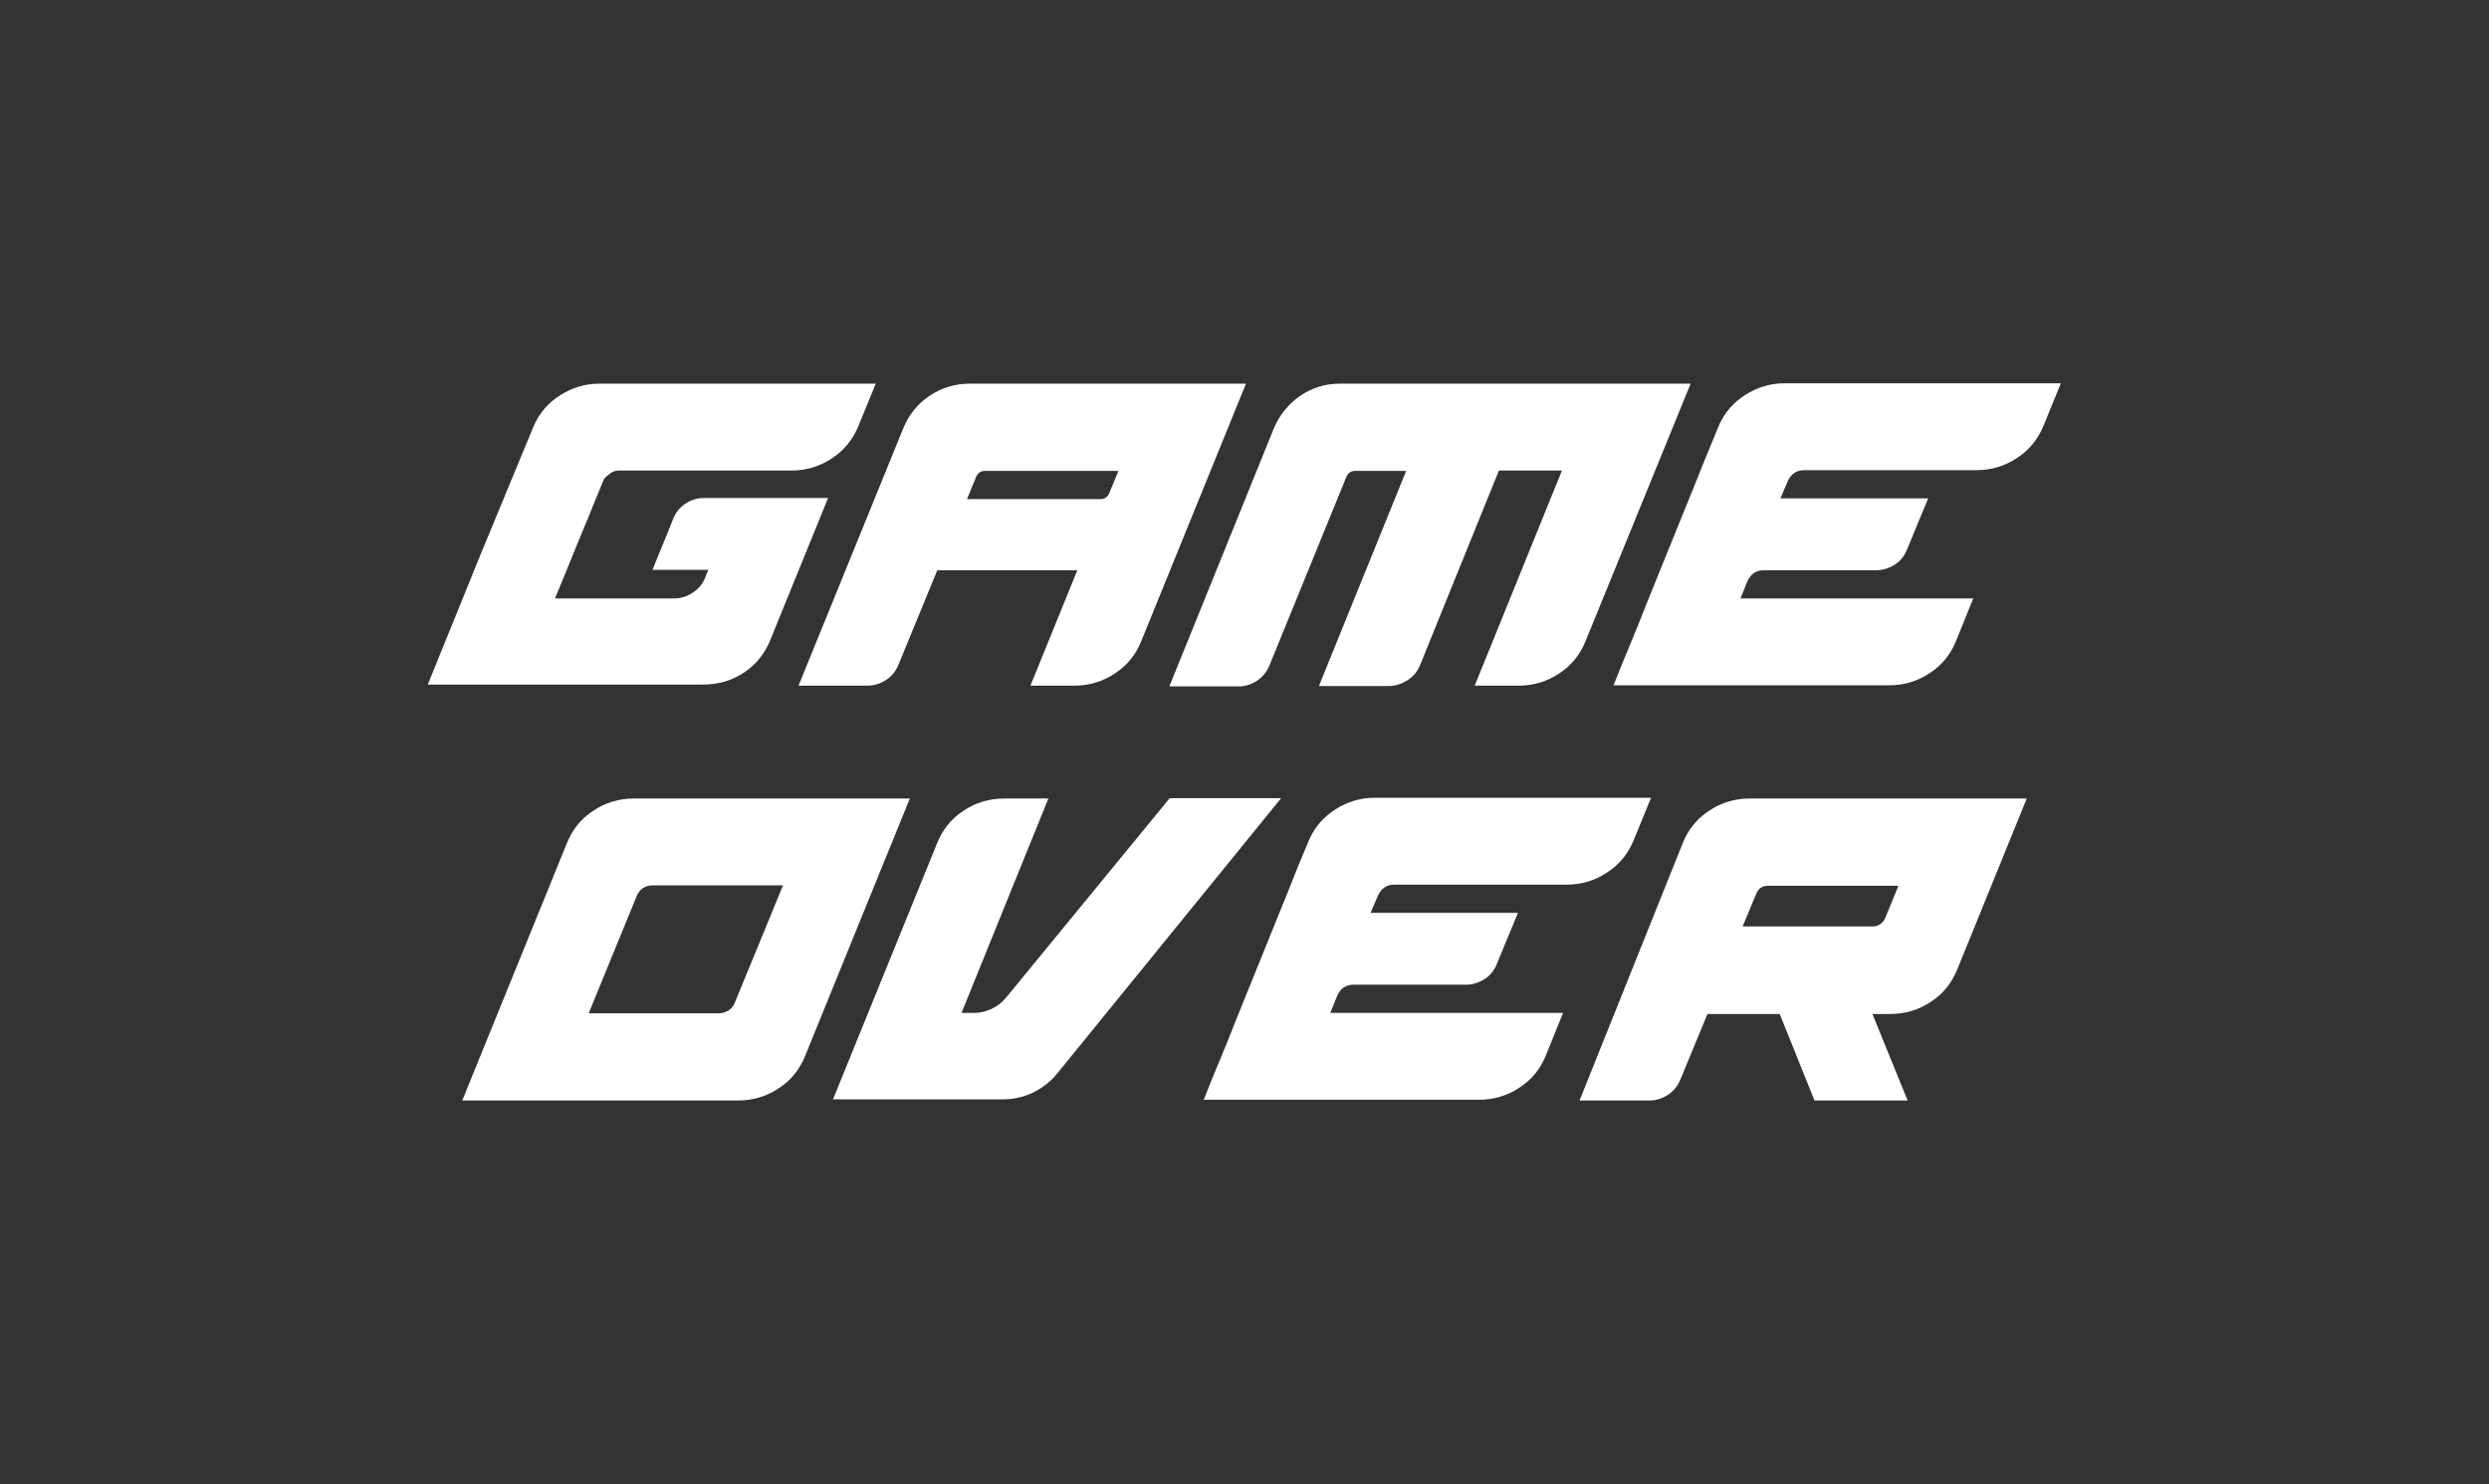 <?xml version="1.0" encoding="utf-8"?>
<!-- Generator: Adobe Illustrator 25.0.1, SVG Export Plug-In . SVG Version: 6.00 Build 0)  -->
<svg version="1.1" xmlns="http://www.w3.org/2000/svg" xmlns:xlink="http://www.w3.org/1999/xlink" x="0px" y="0px"
	 viewBox="0 0 679 405" style="enable-background:new 0 0 679 405;" xml:space="preserve">
<rect x="0" y="0" width="679" height="405" fill="#333333" stroke="none"/>
<style type="text/css">
	.st0{fill:#22242B;}
	.st1{enable-background:new    ;}
	.st2{fill:#FFFFFF;}
	.st3{fill:none;stroke:#FFFFFF;stroke-width:3;stroke-miterlimit:10;}
	.st4{opacity:0.2;fill:#F7A9D3;}
	.st5{fill:none;stroke:#FFFFFF;stroke-width:4;stroke-miterlimit:10;}
	.st6{fill:#21232B;}
	.st7{fill:#75C9F9;}
	.st8{fill:none;stroke:#FFFFFF;stroke-width:5;stroke-miterlimit:10;}
	.st9{fill:none;stroke:#FFFFFF;stroke-width:5;stroke-linecap:round;stroke-miterlimit:10;}
	.st10{fill:#606060;}
	.st11{fill:#202828;stroke:#FFFFFF;stroke-width:3;stroke-linecap:round;stroke-linejoin:round;stroke-miterlimit:10;}
	.st12{fill:#21232B;stroke:#2BD2F9;stroke-width:2;stroke-miterlimit:10;}
	.st13{display:none;}
	.st14{display:inline;}
	.st15{fill:#76CBF9;}
	.st16{fill:none;stroke:#7AC7F0;stroke-width:2;stroke-linecap:round;stroke-linejoin:round;stroke-miterlimit:10;}
	.st17{fill:none;stroke:#7AC7F0;stroke-width:2;stroke-miterlimit:10;}
	.st18{fill:none;stroke:#FFFFFF;stroke-width:3;stroke-linecap:round;stroke-linejoin:round;stroke-miterlimit:10;}
	.st19{fill:#0AEDE6;}
	.st20{fill:none;stroke:#FFFFFF;stroke-width:2;stroke-miterlimit:10;}
	.st21{fill:#22242B;stroke:#FFFFFF;stroke-width:3;stroke-miterlimit:10;}
	.st22{opacity:0.25;fill:#75C9F9;}
	.st23{opacity:0.2;fill:#FFFFFF;}
	.st24{fill:none;stroke:#7AC7F0;stroke-width:5;stroke-linecap:round;stroke-linejoin:round;stroke-miterlimit:10;}
</style>
<g id="Слой_11">
</g>
<g id="Basket">
</g>
<g id="New_Collection">
</g>
<g id="Menu">
</g>
<g id="Market">
</g>
<g id="Login">
	<g id="_x5B_YOUR_IMAGE_HERE_x5D_">
	</g>
</g>
<g id="Слой_8">
	<g id="_x5B_YOUR_TEXT_HERE_x5D__1_">
		<g>
			<path class="st2" d="M145.7,116c1.6-3.5,4-6.2,7.2-8.2c3.2-2,6.7-3.1,10.5-3.1h75.5l-4.7,11.5c-1.5,3.7-3.9,6.7-7.3,8.9
				c-3.3,2.2-7,3.3-11,3.3h-47c-0.9,0-1.6,0.2-2.3,0.7c-0.7,0.5-1.3,1-1.8,1.6c-0.2,0.4-0.8,1.8-1.7,4.1c-0.4,1-1,2.3-1.6,3.9
				c-0.6,1.6-1.4,3.5-2.4,5.8c-0.9,2.3-2.1,5-3.3,8.1c-1.3,3.1-2.7,6.7-4.4,10.7h32.5c1.8,0,3.5-0.5,5.1-1.6c1.6-1,2.7-2.4,3.4-4.1
				c0.1-0.4,0.3-0.7,0.4-1.1c0.2-0.3,0.3-0.7,0.4-1H178c1.3-3.1,2.3-5.8,3.3-8.1c0.9-2.3,1.7-4.1,2.3-5.7c0.7-1.8,1.8-3.2,3.3-4.2
				c1.5-1,3.2-1.6,5-1.6h34l-15.7,38.6c-1.5,3.8-3.9,6.8-7.2,9c-3.3,2.2-7,3.3-11.1,3.3h-75.2c5.4-13.3,10.2-25.1,14.4-35.5
				L145.7,116z"/>
			<path class="st2" d="M217.8,187.2l28.6-70.3c1.5-3.7,3.9-6.7,7.2-8.9c3.3-2.2,6.9-3.3,10.9-3.3h75.4l-28.5,70.1
				c-1.5,3.8-3.9,6.8-7.3,9c-3.3,2.2-7,3.3-11,3.3h-12l12.8-31.5h-38.2l-10.6,25.8c-0.7,1.7-1.8,3.1-3.3,4.1c-1.5,1-3.3,1.6-5.1,1.6
				H217.8z M300.2,136.2c1.1,0,1.9-0.5,2.4-1.6l2.5-6.1h-36.4c-1.1,0-1.9,0.5-2.4,1.6l-2.5,6.1H300.2z"/>
			<path class="st2" d="M347.5,116.9c0.8-1.8,1.7-3.5,3-5c1.2-1.5,2.6-2.8,4.2-3.9s3.3-1.9,5.2-2.5c1.9-0.6,3.8-0.8,5.7-0.8h95.6
				l-28.6,70.1c-1.5,3.8-3.9,6.8-7.3,9c-3.3,2.2-7,3.3-11,3.3h-12l23.8-58.7h-17.2l-21.5,53.1c-0.7,1.7-1.8,3.1-3.4,4.1
				c-1.6,1-3.3,1.6-5.1,1.6h-19.1l23.8-58.7h-13.9c-1.1,0-1.9,0.5-2.4,1.6l-21,51.5c-0.7,1.7-1.8,3.1-3.3,4.1c-1.5,1-3.2,1.6-5,1.6
				h-19L347.5,116.9z"/>
			<path class="st2" d="M440.1,187.2c1.6-4.1,3.1-7.8,4.5-11.1c1.4-3.3,2.9-7.1,4.6-11.4c1.7-4.2,3.5-8.6,5.3-13.1
				c1.8-4.5,3.6-8.8,5.3-13.1c1.7-4.2,3.3-8,4.6-11.4c1.4-3.4,2.9-7.1,4.6-11.2c1.6-3.5,4-6.2,7.2-8.2c3.2-2,6.7-3.1,10.5-3.1h75.5
				l-4.7,11.5c-1.5,3.7-3.9,6.7-7.3,8.9c-3.3,2.2-7,3.3-11,3.3h-47c-2.1,0-3.6,1-4.5,3l-2,4.7H526l-5.7,13.8
				c-0.7,1.8-1.8,3.2-3.3,4.2c-1.5,1-3.3,1.6-5.1,1.6h-30.7c-2.1,0-3.6,1-4.5,3l-1.9,4.7h63.5l-4.6,11.4c-1.5,3.8-3.9,6.8-7.3,9
				c-3.3,2.2-7,3.3-11,3.3H440.1z"/>
			<path class="st2" d="M154.6,230.2c1.5-3.8,3.9-6.8,7.3-9c3.3-2.2,7-3.3,11-3.3h75.3l-28.5,70.1c-1.5,3.8-3.9,6.8-7.3,9
				c-3.3,2.2-7,3.3-11,3.3h-75.3L154.6,230.2z M160.6,276.5h35.5c1,0,1.9-0.3,2.7-0.8c0.8-0.6,1.4-1.3,1.7-2.2l13.1-31.9h-35.5
				c-2.1,0-3.6,1-4.4,2.9L160.6,276.5z"/>
			<path class="st2" d="M227.2,300.1l28.4-69.9c1.5-3.8,3.9-6.8,7.3-9c3.3-2.2,7-3.3,11-3.3h12.1l-23.7,58.5h3.5
				c1.6,0,3.2-0.4,4.7-1.1s2.8-1.7,3.9-3l44.7-54.5h30.4l-60.9,74.9c-1.8,2.3-4.1,4.1-6.7,5.4c-2.7,1.3-5.5,1.9-8.5,1.9H227.2z"/>
			<path class="st2" d="M328.3,300.3c1.6-4.1,3.1-7.8,4.5-11.1c1.4-3.3,2.9-7.1,4.6-11.4c1.7-4.2,3.5-8.6,5.3-13.1s3.6-8.8,5.3-13.1
				s3.3-8,4.6-11.4s2.9-7.1,4.6-11.2c1.6-3.5,4-6.2,7.2-8.2c3.2-2,6.7-3.1,10.5-3.1h75.5l-4.7,11.5c-1.5,3.7-3.9,6.7-7.3,8.9
				c-3.3,2.2-7,3.3-11,3.3h-47c-2.1,0-3.6,1-4.5,3l-2,4.7h40.2l-5.7,13.8c-0.7,1.8-1.8,3.2-3.3,4.2c-1.5,1-3.3,1.6-5.1,1.6h-30.7
				c-2.1,0-3.6,1-4.5,3l-1.9,4.7h63.5l-4.6,11.4c-1.5,3.8-3.9,6.8-7.3,9c-3.3,2.2-7,3.3-11,3.3H328.3z"/>
			<path class="st2" d="M459,230.2c1.5-3.8,3.9-6.8,7.3-9c3.3-2.2,7-3.3,11-3.3h75.6L534,264.4c-1.5,3.8-3.9,6.8-7.3,9
				c-3.3,2.2-7,3.3-11,3.3h-4.9l9.6,23.6h-25.4l-9.5-23.6h-19.7l-7.4,17.9c-0.7,1.7-1.8,3.1-3.3,4.1c-1.5,1-3.2,1.6-5,1.6h-19.2
				L459,230.2z M475.4,252.8H511c0.7,0,1.3-0.2,1.9-0.6c0.6-0.4,1-0.9,1.3-1.5l3.7-9h-35.5c-1.6,0-2.7,0.7-3.3,2.2L475.4,252.8z"/>
		</g>
	</g>
</g>
<g id="Слой_10">
</g>
<g id="Слой_16">
</g>
<g id="Слой_17">
</g>
<g id="Слой_14">
</g>
<g id="Слой_15">
</g>
<g id="Слой_19">
</g>
<g id="Слой_13">
</g>
<g id="Слой_20">
</g>
<g id="Слой_12">
</g>
<g id="Слой_21">
</g>
<g id="Слой_22">
</g>
<g id="Слой_23">
</g>
<g id="Слой_24">
</g>
<g id="Слой_25">
</g>
<g id="Слой_26">
</g>
<g id="Слой_18">
</g>
</svg>
